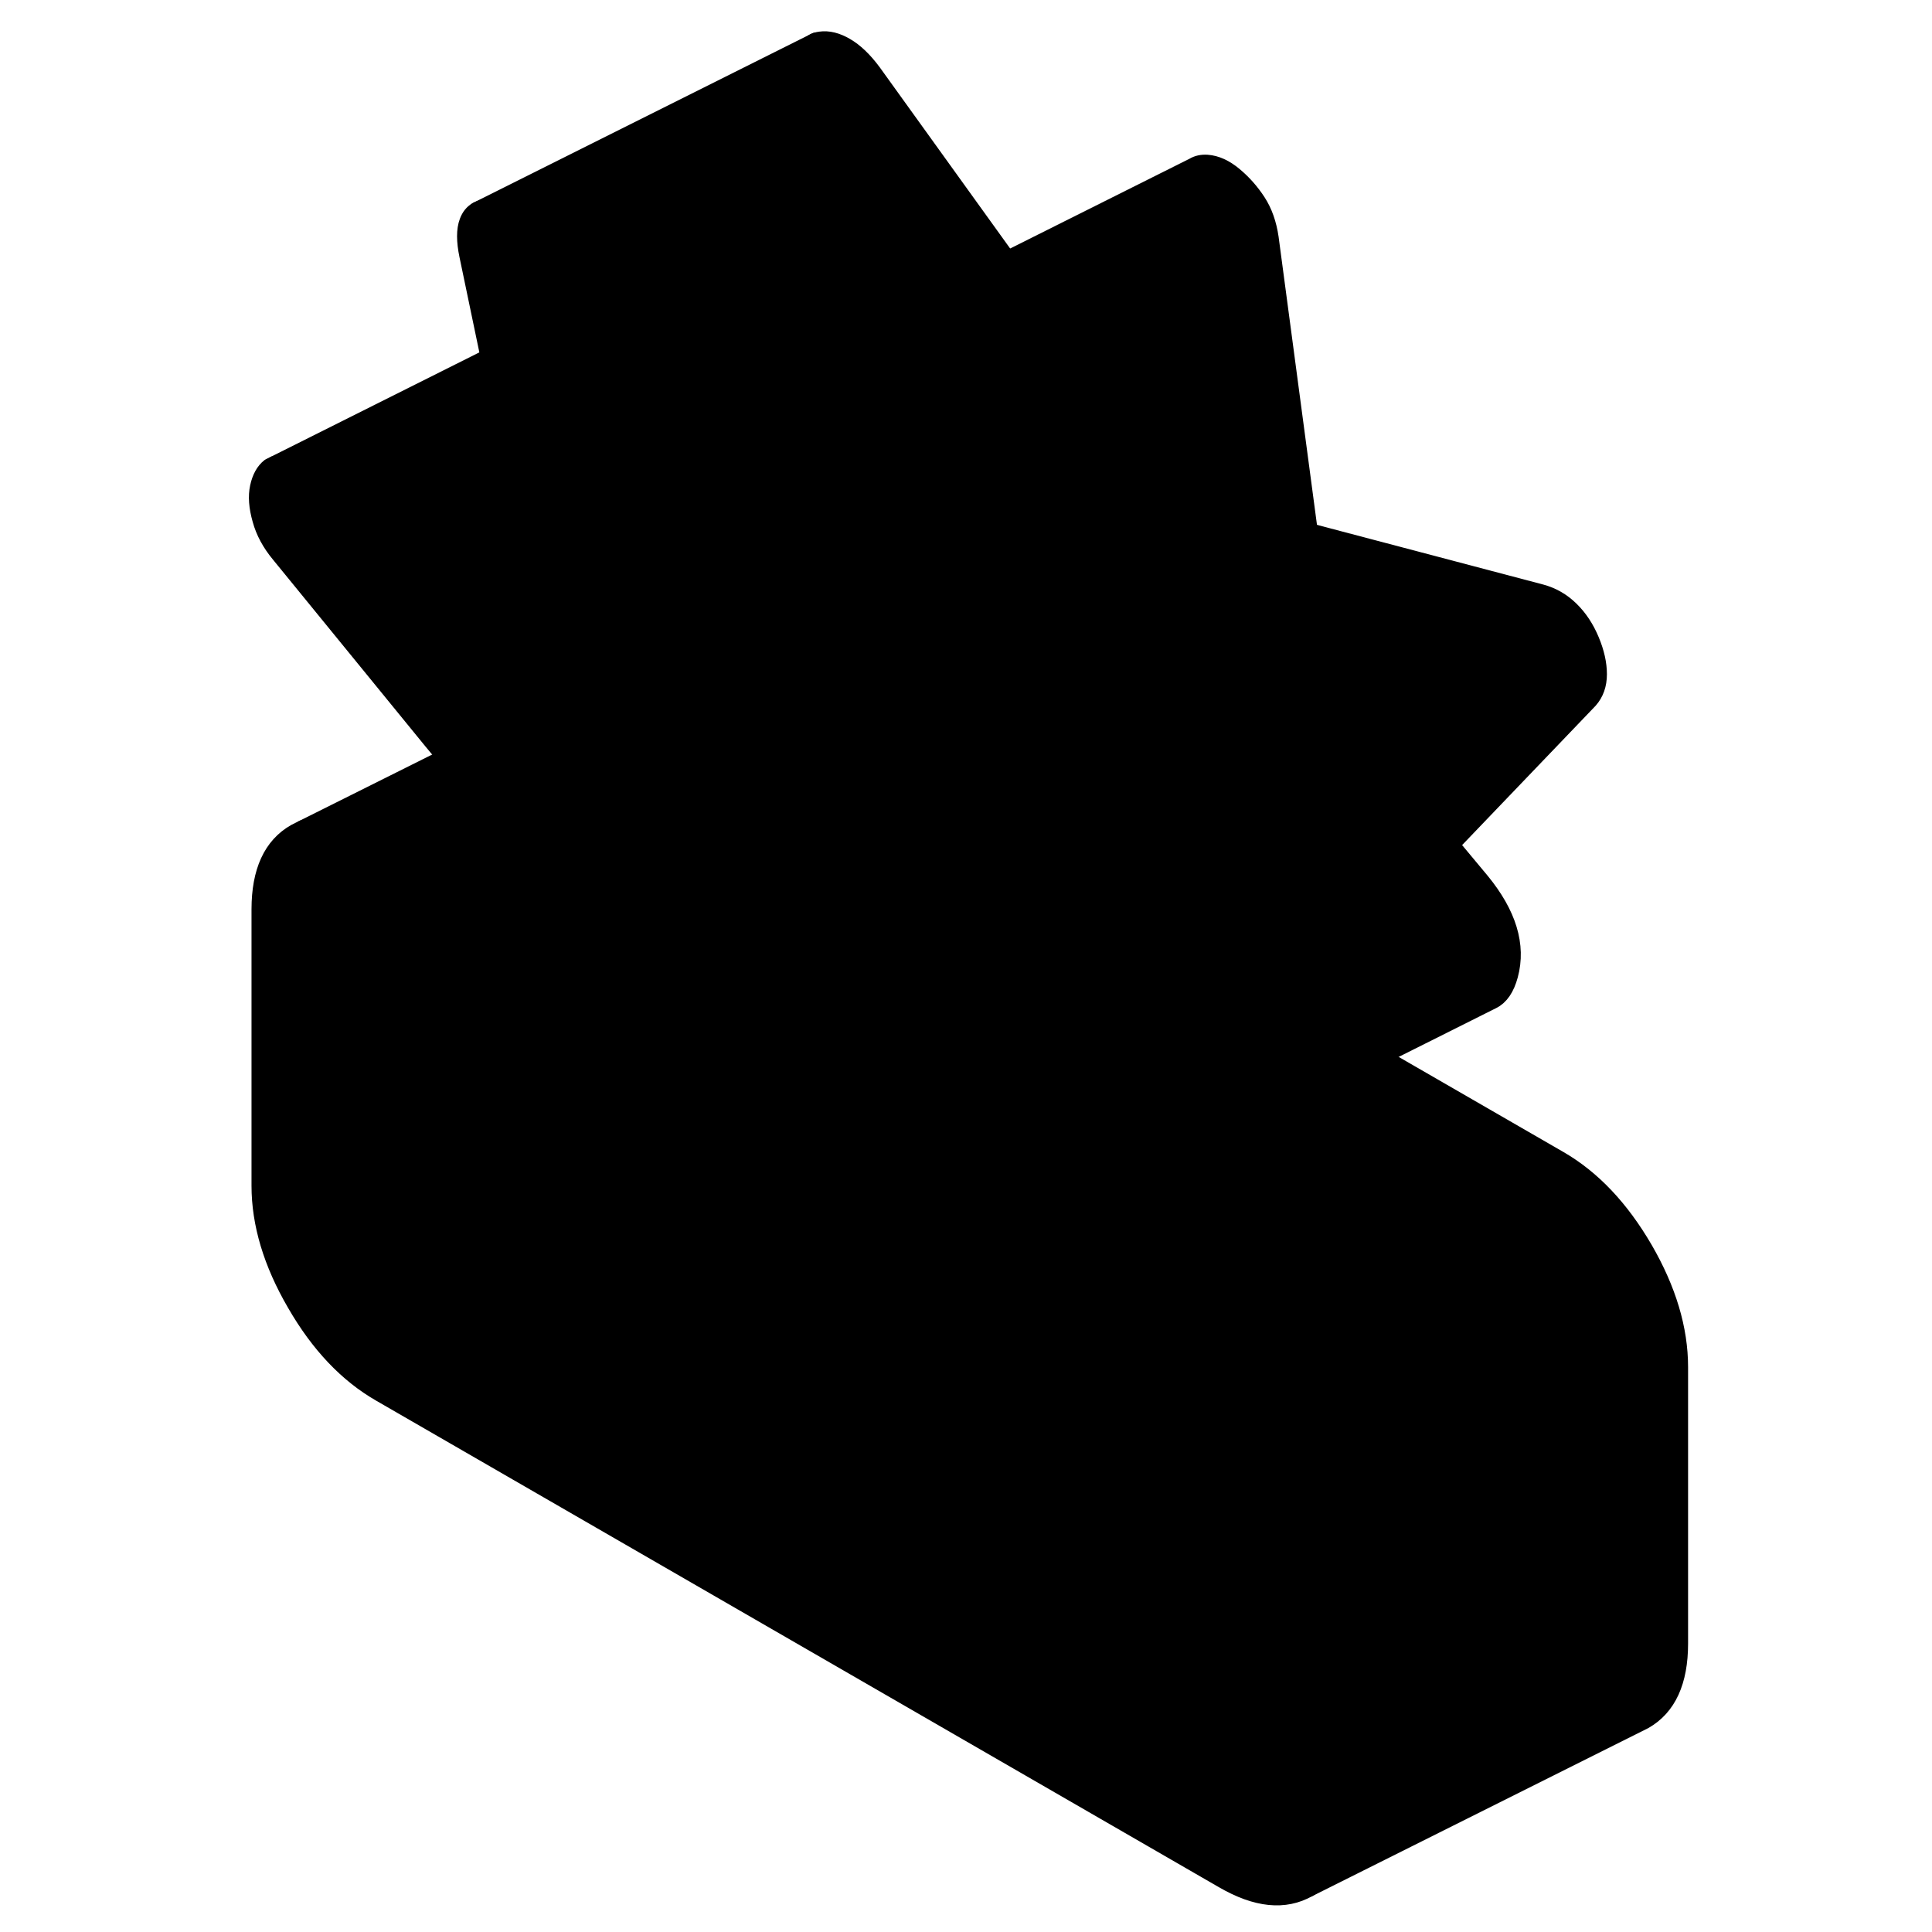 <svg width="48" height="48" viewBox="0 0 89 115" fill="hsl(202, 5.8%, 37.5%)"
    xmlns="http://www.w3.org/2000/svg"
    stroke-width="1px" stroke-linecap="round" stroke-linejoin="round">
    <path
        d="M66.981 91.38V107.83C66.981 110.09 66.281 111.62 64.881 112.42C63.471 113.22 61.791 113.05 59.821 111.91L9.641 82.94C7.671 81.81 5.981 80.03 4.581 77.6C3.171 75.18 2.471 72.84 2.471 70.58V54.13C2.471 51.87 3.171 50.34 4.581 49.54L5.021 49.32C6.331 48.78 7.871 49.02 9.641 50.04L22.471 57.45L59.821 79.01C61.791 80.15 63.471 81.93 64.881 84.35C66.281 86.77 66.981 89.11 66.981 91.38Z"
        stroke="hsl(220, 7.0%, 70.0%)" stroke-linejoin="round" />
    <path
        d="M86.981 81.38V97.83C86.981 100.09 86.28 101.62 84.88 102.42L84.44 102.64L64.88 112.42C66.28 111.62 66.981 110.09 66.981 107.83V91.38C66.981 89.11 66.28 86.77 64.88 84.35C63.47 81.93 61.791 80.15 59.821 79.01L22.471 57.45L9.64 50.04C7.87 49.02 6.331 48.78 5.021 49.32L13.53 45.07C14.081 45.69 14.64 46.24 15.19 46.72C16.03 47.44 16.93 48.08 17.88 48.63L22.471 51.28L53.36 69.12C54.4 69.72 55.231 69.87 55.821 69.56L55.98 69.48L69.2 62.88L79.821 69.01C81.791 70.15 83.47 71.93 84.88 74.35C86.28 76.77 86.981 79.11 86.981 81.38Z"
        stroke="hsl(220, 7.0%, 70.0%)" stroke-linejoin="round" />
    <path
        d="M76.86 58.05C76.65 58.83 76.301 59.33 75.831 59.56L69.2 62.88L55.98 69.48C56.38 69.22 56.67 68.74 56.86 68.05C57.34 66.27 56.77 64.4 55.16 62.44L53.36 60.28L59.44 57.24L65.16 54.38L73.36 50.28L75.16 52.44C76.77 54.4 77.34 56.27 76.86 58.05Z"
        stroke="hsl(220, 7.0%, 70.0%)" stroke-linejoin="round" />
    <path
        d="M46.971 15.43L38.241 19.8H38.211C38.111 19.85 38.011 19.9 37.921 19.97C37.801 20.07 37.691 20.18 37.591 20.33L36.241 22.3L30.611 30.48L22.371 19.04L21.891 18.36L18.961 14.3C18.421 13.57 17.881 13.06 17.341 12.75C16.811 12.44 16.301 12.31 15.821 12.38C15.661 12.4 15.521 12.45 15.391 12.52L35.411 2.51C35.531 2.44 35.671 2.4 35.821 2.38C36.301 2.31 36.811 2.44 37.341 2.75C37.881 3.06 38.421 3.57 38.961 4.3L46.971 15.43Z"
        stroke="hsl(220, 7.0%, 70.0%)" stroke-linejoin="round" />
    <path
        d="M64.94 31.64L44.94 41.64L42.61 24.15C42.49 23.33 42.24 22.61 41.85 22.01C41.46 21.41 41 20.89 40.46 20.44C39.92 19.99 39.39 19.75 38.85 19.71C38.63 19.7 38.42 19.72 38.24 19.8L46.97 15.43L58.04 9.89C58.27 9.75 58.54 9.69 58.85 9.71C59.39 9.75 59.92 9.99 60.46 10.44C61 10.89 61.46 11.41 61.85 12.01C62.24 12.61 62.49 13.33 62.61 14.15L64.94 31.64Z"
        stroke="hsl(220, 7.0%, 70.0%)" stroke-linejoin="round" />
    <path
        d="M82.15 40.13C82.15 40.75 81.97 41.26 81.61 41.67L73.36 50.28L65.16 54.38L59.44 57.24L53.36 60.28L57.4 56.07L61.2 52.1L61.61 51.67C61.97 51.26 62.15 50.75 62.15 50.13C62.15 49.51 62 48.84 61.7 48.12C61.4 47.4 61.001 46.79 60.49 46.29C59.98 45.79 59.401 45.46 58.74 45.28L44.94 41.64L64.94 31.64L78.74 35.28C79.4 35.46 79.981 35.79 80.49 36.29C81.001 36.79 81.4 37.4 81.7 38.12C82 38.84 82.15 39.51 82.15 40.13Z"
        stroke="hsl(220, 7.0%, 70.0%)" stroke-linejoin="round" />
    <path
        d="M62.15 50.13C62.15 50.75 61.97 51.26 61.61 51.67L61.2 52.1L57.4 56.07L53.36 60.28L55.16 62.44C56.77 64.4 57.34 66.27 56.86 68.05C56.67 68.74 56.38 69.22 55.98 69.48L55.821 69.56C55.23 69.87 54.4 69.72 53.36 69.12L22.47 51.28L17.88 48.63C16.93 48.08 16.03 47.44 15.19 46.72C14.64 46.24 14.081 45.69 13.53 45.07C13.241 44.76 12.97 44.43 12.69 44.09L3.64 33C3.1 32.35 2.72 31.66 2.52 30.92C2.31 30.18 2.26 29.54 2.38 28.99C2.5 28.44 2.721 28.04 3.051 27.78L3.341 27.64C3.641 27.54 4.04 27.58 4.53 27.76L18.601 33.21L16.101 21.25L14.841 15.21C14.661 14.35 14.661 13.68 14.841 13.2C14.96 12.88 15.14 12.66 15.39 12.52C15.52 12.45 15.661 12.4 15.82 12.38C16.3 12.31 16.811 12.44 17.34 12.75C17.881 13.06 18.42 13.57 18.96 14.3L21.89 18.36L22.37 19.04L30.61 30.48L36.24 22.3L37.59 20.33C37.691 20.18 37.8 20.07 37.92 19.97C38.01 19.9 38.11 19.85 38.21 19.81H38.24C38.42 19.72 38.631 19.7 38.851 19.71C39.391 19.75 39.92 19.99 40.46 20.44C41 20.89 41.461 21.41 41.851 22.01C42.241 22.61 42.49 23.33 42.61 24.15L44.94 41.64L58.74 45.28C59.401 45.46 59.98 45.79 60.49 46.29C61.001 46.79 61.4 47.4 61.7 48.12C62 48.84 62.15 49.51 62.15 50.13Z"
        stroke="hsl(220, 7.0%, 70.0%)" stroke-linejoin="round" />
    <path
        d="M18.601 33.21L4.531 27.76C4.041 27.58 3.641 27.54 3.341 27.64L16.101 21.25L18.601 33.21Z"
        stroke="hsl(220, 7.0%, 70.0%)" stroke-linejoin="round" />
    <path d="M35.55 2.44L35.41 2.51" stroke="hsl(220, 7.0%, 70.0%)" stroke-linejoin="round" />
</svg>